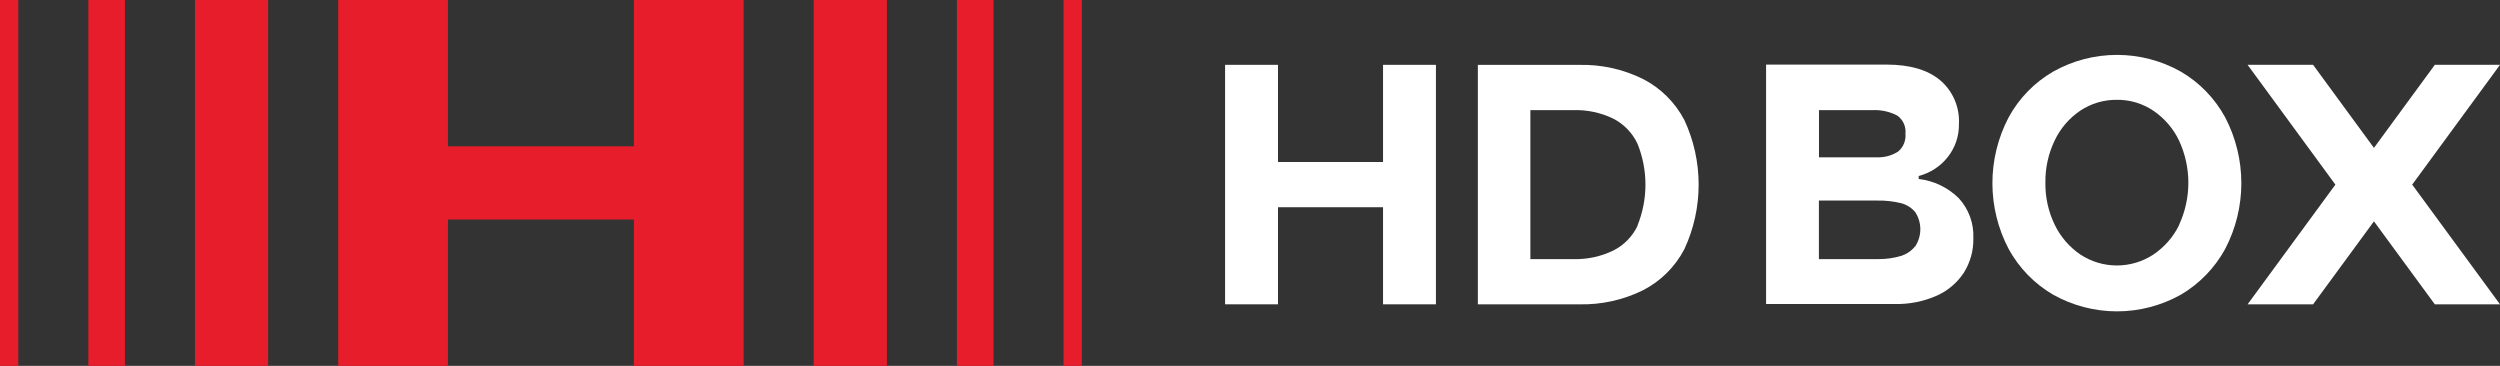 <svg width="164" height="24" viewBox="0 0 164 24" fill="none" xmlns="http://www.w3.org/2000/svg">
<rect x="0" y="0" width="164" height="24" fill="#333333" stroke="none"/>
<g clip-path="url(#clip0_1_6679)">
<path d="M90.728 10.627H83.836V4.253H80.366V19.963H83.836V13.594H90.728V19.963H94.197V4.253H90.728V10.627Z" fill="white"/>
<path d="M107.784 5.184C106.471 4.534 105.019 4.216 103.556 4.257H96.947V19.963H103.56C105.024 20.004 106.476 19.686 107.788 19.037C108.947 18.44 109.892 17.499 110.495 16.344C111.112 15.018 111.431 13.573 111.431 12.11C111.431 10.648 111.112 9.203 110.495 7.877C109.891 6.721 108.944 5.78 107.784 5.184ZM107.438 14.784C107.105 15.495 106.544 16.074 105.845 16.43C105.018 16.833 104.105 17.027 103.186 16.997H100.393V7.224H103.186C104.098 7.193 105.004 7.384 105.826 7.781C106.525 8.137 107.085 8.716 107.419 9.427C108.116 11.148 108.116 13.073 107.419 14.793L107.438 14.784Z" fill="white"/>
<path d="M125.866 11.741V11.544C126.628 11.349 127.303 10.907 127.786 10.286C128.264 9.675 128.518 8.917 128.506 8.141C128.536 7.598 128.441 7.056 128.227 6.556C128.013 6.056 127.686 5.613 127.272 5.261C126.45 4.579 125.284 4.238 123.774 4.238H115.855V19.944H124.302C125.235 19.964 126.161 19.782 127.018 19.411C127.751 19.093 128.376 18.569 128.818 17.904C129.25 17.224 129.471 16.43 129.451 15.624C129.472 15.145 129.398 14.666 129.234 14.215C129.069 13.764 128.817 13.351 128.491 12.998C127.781 12.298 126.857 11.856 125.866 11.741ZM122.747 7.224H122.862C123.419 7.201 123.971 7.325 124.465 7.584C124.651 7.717 124.798 7.898 124.892 8.107C124.985 8.316 125.022 8.546 124.998 8.774C125.018 8.993 124.985 9.213 124.901 9.417C124.818 9.62 124.686 9.8 124.518 9.941C124.102 10.208 123.614 10.34 123.121 10.32H119.325V7.224H122.747ZM125.626 16.166C125.394 16.453 125.084 16.666 124.734 16.781C124.253 16.926 123.753 16.999 123.251 16.997H119.32V13.157H123.159C123.67 13.147 124.179 13.202 124.676 13.32C125.051 13.409 125.387 13.616 125.636 13.91C125.856 14.245 125.974 14.637 125.974 15.038C125.974 15.439 125.856 15.832 125.636 16.166H125.626Z" fill="white"/>
<path d="M143.057 4.695C141.779 3.977 140.339 3.601 138.874 3.601C137.409 3.601 135.969 3.977 134.692 4.695C133.46 5.407 132.449 6.445 131.769 7.695C131.069 9.027 130.702 10.509 130.702 12.015C130.702 13.52 131.069 15.003 131.769 16.335C132.452 17.582 133.462 18.62 134.692 19.335C135.97 20.049 137.41 20.425 138.874 20.425C140.339 20.425 141.779 20.049 143.057 19.335C144.281 18.617 145.288 17.58 145.97 16.335C146.667 15.002 147.032 13.519 147.032 12.015C147.032 10.51 146.667 9.028 145.97 7.695C145.291 6.448 144.283 5.41 143.057 4.695ZM142.946 14.775C142.563 15.55 141.984 16.212 141.267 16.695C140.555 17.165 139.72 17.415 138.867 17.415C138.014 17.415 137.18 17.165 136.468 16.695C135.746 16.202 135.167 15.528 134.788 14.741C134.372 13.881 134.163 12.936 134.178 11.981C134.164 11.023 134.373 10.075 134.788 9.212C135.163 8.422 135.743 7.747 136.468 7.258C137.178 6.787 138.014 6.539 138.867 6.548C139.722 6.537 140.559 6.788 141.267 7.268C141.989 7.759 142.569 8.433 142.946 9.221C143.348 10.088 143.556 11.033 143.556 11.988C143.556 12.944 143.348 13.888 142.946 14.755V14.775Z" fill="white"/>
<path d="M164 4.253H159.724L155.731 9.701L151.739 4.253H147.443L153.202 12.111L147.443 19.963H151.739L155.731 14.52L159.724 19.963H164L158.241 12.111L164 4.253Z" fill="white"/>
<path d="M17.589 0H12.79V24H17.589V0Z" fill="#E81D2C"/>
<path d="M8.196 0H5.797V24H8.196V0Z" fill="#E81D2C"/>
<path d="M1.2 0H0V24H1.2V0Z" fill="#E81D2C"/>
<path d="M58.18 0H53.381V24H58.18V0Z" fill="#E81D2C"/>
<path d="M65.172 0H62.773V24H65.172V0Z" fill="#E81D2C"/>
<path d="M41.584 0V9.6H29.385V0H22.186V24H29.385V14.4H41.584V24H48.783V0H41.584Z" fill="#E81D2C"/>
<path d="M70.969 0H69.769V24H70.969V0Z" fill="#E81D2C"/>
</g>
<defs>
<clipPath id="clip0_1_6679">
<rect width="164" height="24" fill="white"/>
</clipPath>
</defs>
</svg>

